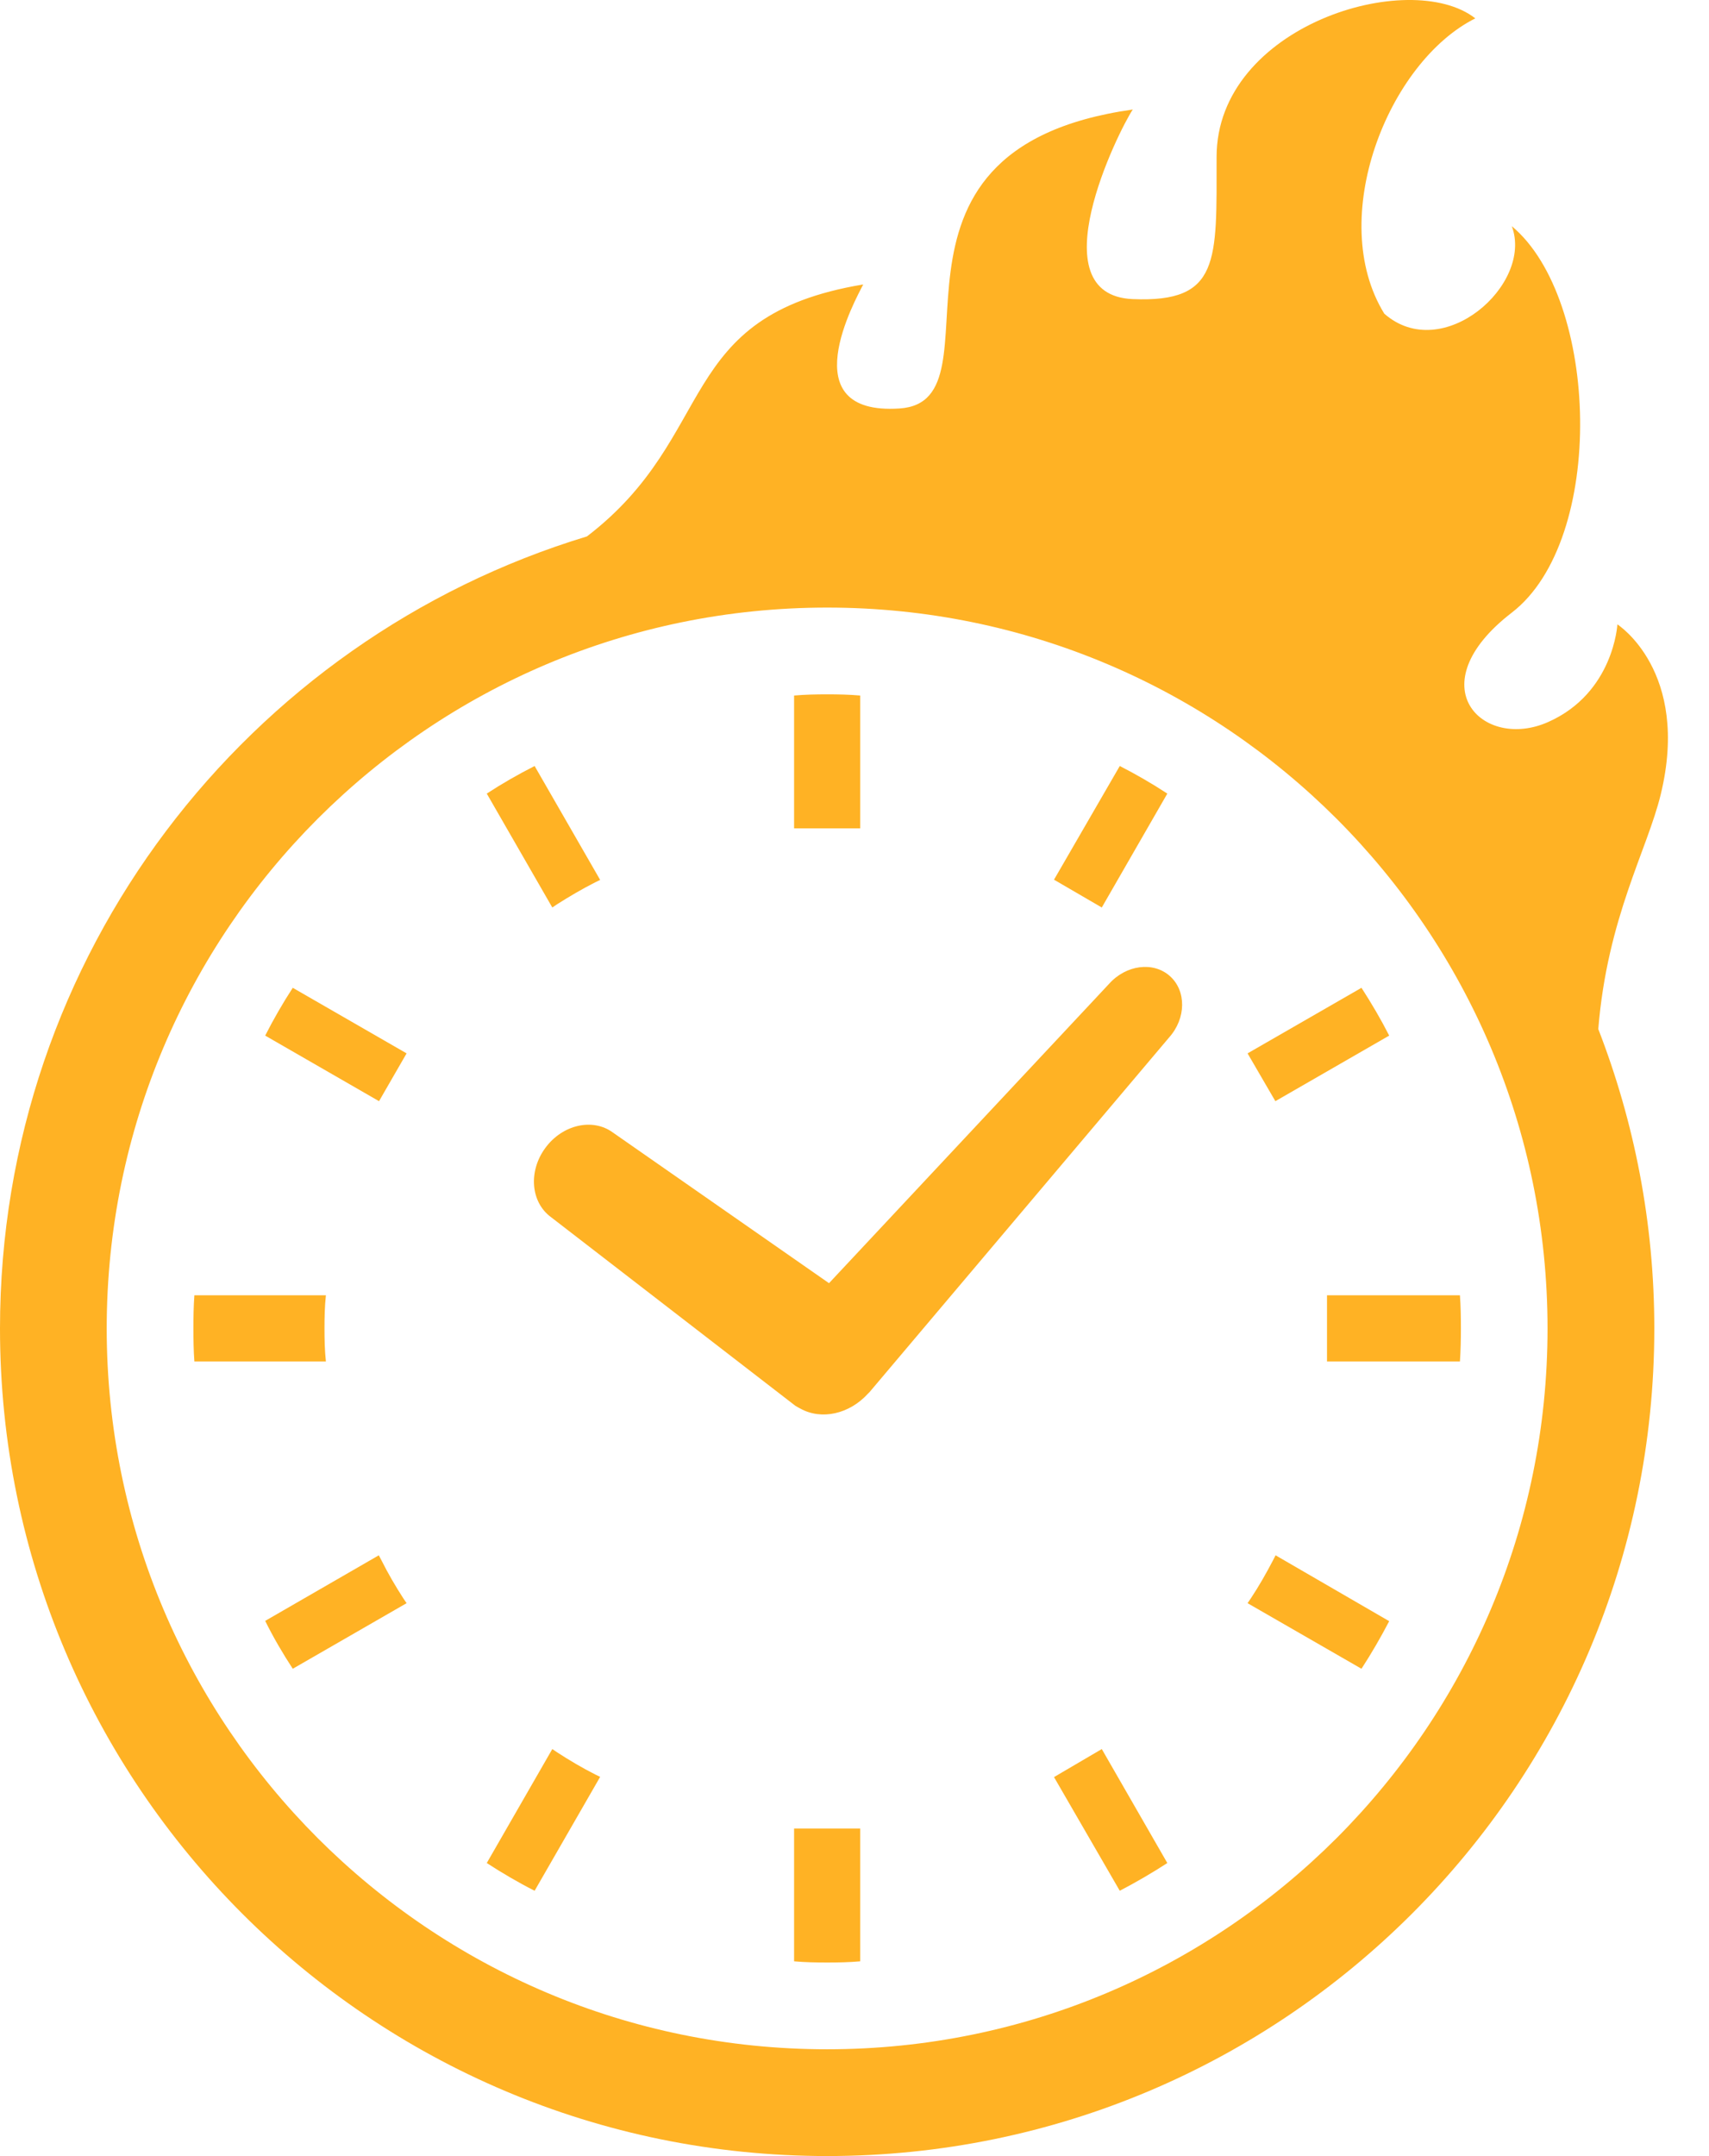 <svg width="23" height="29" viewBox="0 0 23 29" fill="none" xmlns="http://www.w3.org/2000/svg">
<path d="M4.367 17.867C4.367 17.718 4.37 17.569 4.386 17.422H2.616C2.605 17.569 2.603 17.718 2.603 17.867C2.603 18.019 2.605 18.166 2.616 18.312H4.386C4.37 18.166 4.367 18.017 4.367 17.867Z" fill="#FFB224"/>
<path d="M7.498 12.162C7.665 12.056 7.836 11.956 8.009 11.868L8.077 11.835L7.195 10.303C6.974 10.415 6.759 10.538 6.551 10.674L7.433 12.206L7.498 12.162Z" fill="#FFB224"/>
<path d="M3.569 13.929L5.101 14.811L5.472 14.168L3.94 13.286C3.804 13.495 3.681 13.709 3.569 13.929Z" fill="#FFB224"/>
<path d="M17.131 20.989C17.04 21.163 16.943 21.334 16.834 21.498L16.79 21.563L18.323 22.445C18.458 22.237 18.581 22.025 18.696 21.805L17.167 20.919L17.131 20.989Z" fill="#FFB224"/>
<path d="M5.134 20.987L5.098 20.919L3.569 21.801C3.678 22.022 3.804 22.237 3.94 22.445L5.472 21.563L5.428 21.498C5.322 21.334 5.222 21.163 5.134 20.987Z" fill="#FFB224"/>
<path d="M7.498 23.569L7.433 23.525L6.551 25.058C6.759 25.193 6.974 25.319 7.195 25.431L8.077 23.899L8.009 23.866C7.836 23.778 7.665 23.678 7.498 23.569Z" fill="#FFB224"/>
<path d="M15.71 10.674C15.502 10.538 15.29 10.415 15.07 10.303L14.185 11.832L14.828 12.206L15.71 10.674Z" fill="#FFB224"/>
<path d="M10.687 24.613V26.38C10.834 26.393 10.983 26.396 11.132 26.396C11.282 26.396 11.431 26.393 11.577 26.38V24.613V24.594H10.687V24.613Z" fill="#FFB224"/>
<path d="M11.577 11.122V9.355C11.431 9.342 11.282 9.339 11.132 9.339C10.983 9.339 10.834 9.342 10.687 9.355V11.122V11.141H11.577V11.122Z" fill="#FFB224"/>
<path d="M14.185 23.902L15.07 25.431C15.29 25.316 15.502 25.193 15.71 25.058L14.828 23.525L14.185 23.902Z" fill="#FFB224"/>
<path d="M18.696 13.929C18.584 13.709 18.458 13.495 18.323 13.286L16.79 14.168L17.164 14.811L18.696 13.929Z" fill="#FFB224"/>
<path d="M19.648 17.422H17.878H17.859V18.312H17.878H19.648C19.658 18.166 19.661 18.017 19.661 17.867C19.661 17.718 19.659 17.569 19.648 17.422Z" fill="#FFB224"/>
<path d="M21.767 8.398C21.767 8.398 21.719 9.319 20.836 9.711C19.953 10.104 19.071 9.221 20.346 8.24C21.621 7.259 21.523 4.023 20.346 3.042C20.64 3.827 19.413 4.906 18.63 4.219C17.845 2.944 18.678 0.836 19.855 0.247C18.973 -0.44 16.373 0.345 16.373 2.111C16.373 3.515 16.422 4.072 15.245 4.023C13.957 3.969 15.05 1.767 15.245 1.473C11.42 2.012 13.578 5.396 12.107 5.494C10.636 5.592 11.519 4.023 11.617 3.826C9.059 4.252 9.682 5.851 7.899 7.215C3.328 8.6 0 12.844 0 17.868C0 24.016 4.984 28.999 11.132 28.999C17.28 28.999 22.263 24.016 22.264 17.868C22.264 16.447 21.995 15.091 21.51 13.841C21.631 12.346 22.17 11.43 22.35 10.687C22.754 9.027 21.767 8.398 21.767 8.398ZM11.132 27.563C8.452 27.563 6.033 26.479 4.276 24.723C2.52 22.966 1.437 20.547 1.436 17.868C1.437 15.188 2.52 12.769 4.276 11.012C6.033 9.256 8.452 8.172 11.132 8.172C13.811 8.172 16.23 9.256 17.988 11.012C19.743 12.769 20.827 15.188 20.827 17.868C20.827 20.547 19.743 22.966 17.988 24.723C16.23 26.479 13.811 27.563 11.132 27.563Z" fill="#FFB224"/>
<path d="M14.925 13.234L11.157 17.259L8.249 15.233C7.977 15.033 7.569 15.126 7.339 15.44C7.108 15.754 7.142 16.171 7.416 16.371L10.704 18.908L10.749 18.934L10.77 18.945C11.055 19.104 11.431 19.02 11.682 18.744L11.704 18.722L15.734 13.954C15.964 13.697 15.968 13.327 15.744 13.128C15.521 12.929 15.154 12.977 14.925 13.234Z" fill="#FFB224"/>
</svg>
